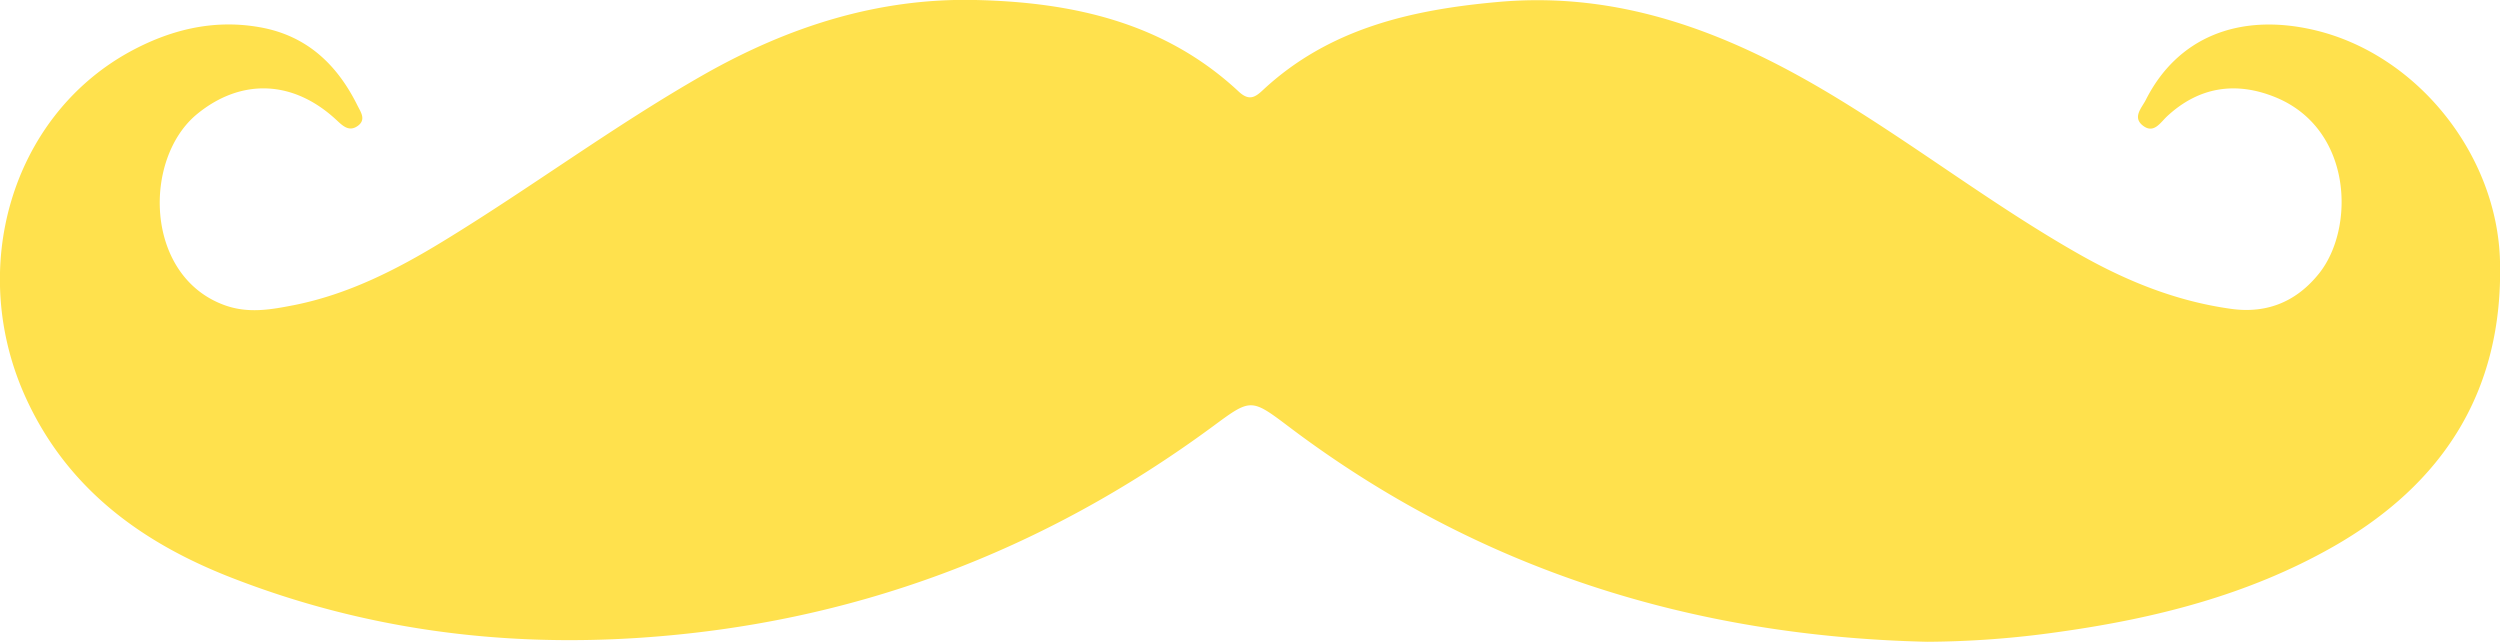 <svg id="Layer_1" data-name="Layer 1" xmlns="http://www.w3.org/2000/svg" viewBox="0 0 675.4 173.38"><defs><style>.cls-1{fill:#ffe14d;}</style></defs><title>mustache4</title><path class="cls-1" d="M520.64,173.38c-63.42-1.46-121.29-19.5-172.31-58-10.36-7.82-10.36-7.79-20.58-.25-46.13,34-97.54,53.37-155,57.18-38.07,2.52-74.84-2.44-110.26-16.26-24.05-9.38-44.1-23.83-55.37-48.27C-9,72.86,3,31.77,34.78,14.14c10.88-6,22.6-9,35.18-6.82C82.69,9.49,91,17.26,96.56,28.48c.85,1.72,2.46,3.85.08,5.54s-4.07-.05-5.8-1.65c-11.65-10.8-25.68-11.26-37.53-1.61C38.52,42.81,39,74.56,60.63,82.43c6.45,2.35,12.59,1.21,18.81,0C94,79.53,107,72.93,119.55,65.28,143.41,50.74,165.83,34,190.16,20.15,213,7.19,237.25-.6,263.55,0s51.08,6.07,71.1,24.74c2.73,2.54,4.36,1.64,6.5-.37C359,7.72,381.18,2.65,404.6.54c32.94-3,61.86,8.14,89.44,24.6,23,13.74,44.27,30.27,67.63,43.52,12.84,7.28,26.2,12.7,41,14.77,10.07,1.42,17.93-2.17,23.83-9.53,9.8-12.23,9.14-39.13-11.82-47.65-10.57-4.29-20.59-2.86-29.23,5.18-1.83,1.7-3.57,4.79-6.51,2.52s-.3-4.83.79-7c8.46-16.74,25-23.57,45.33-18.87,27.77,6.42,49.62,33.56,50.34,62.53.88,35-15.33,60.18-45.17,77.14-23,13.07-48.21,19.38-74.2,23A259.19,259.19,0,0,1,520.64,173.38Z" transform="translate(0)"/></svg>